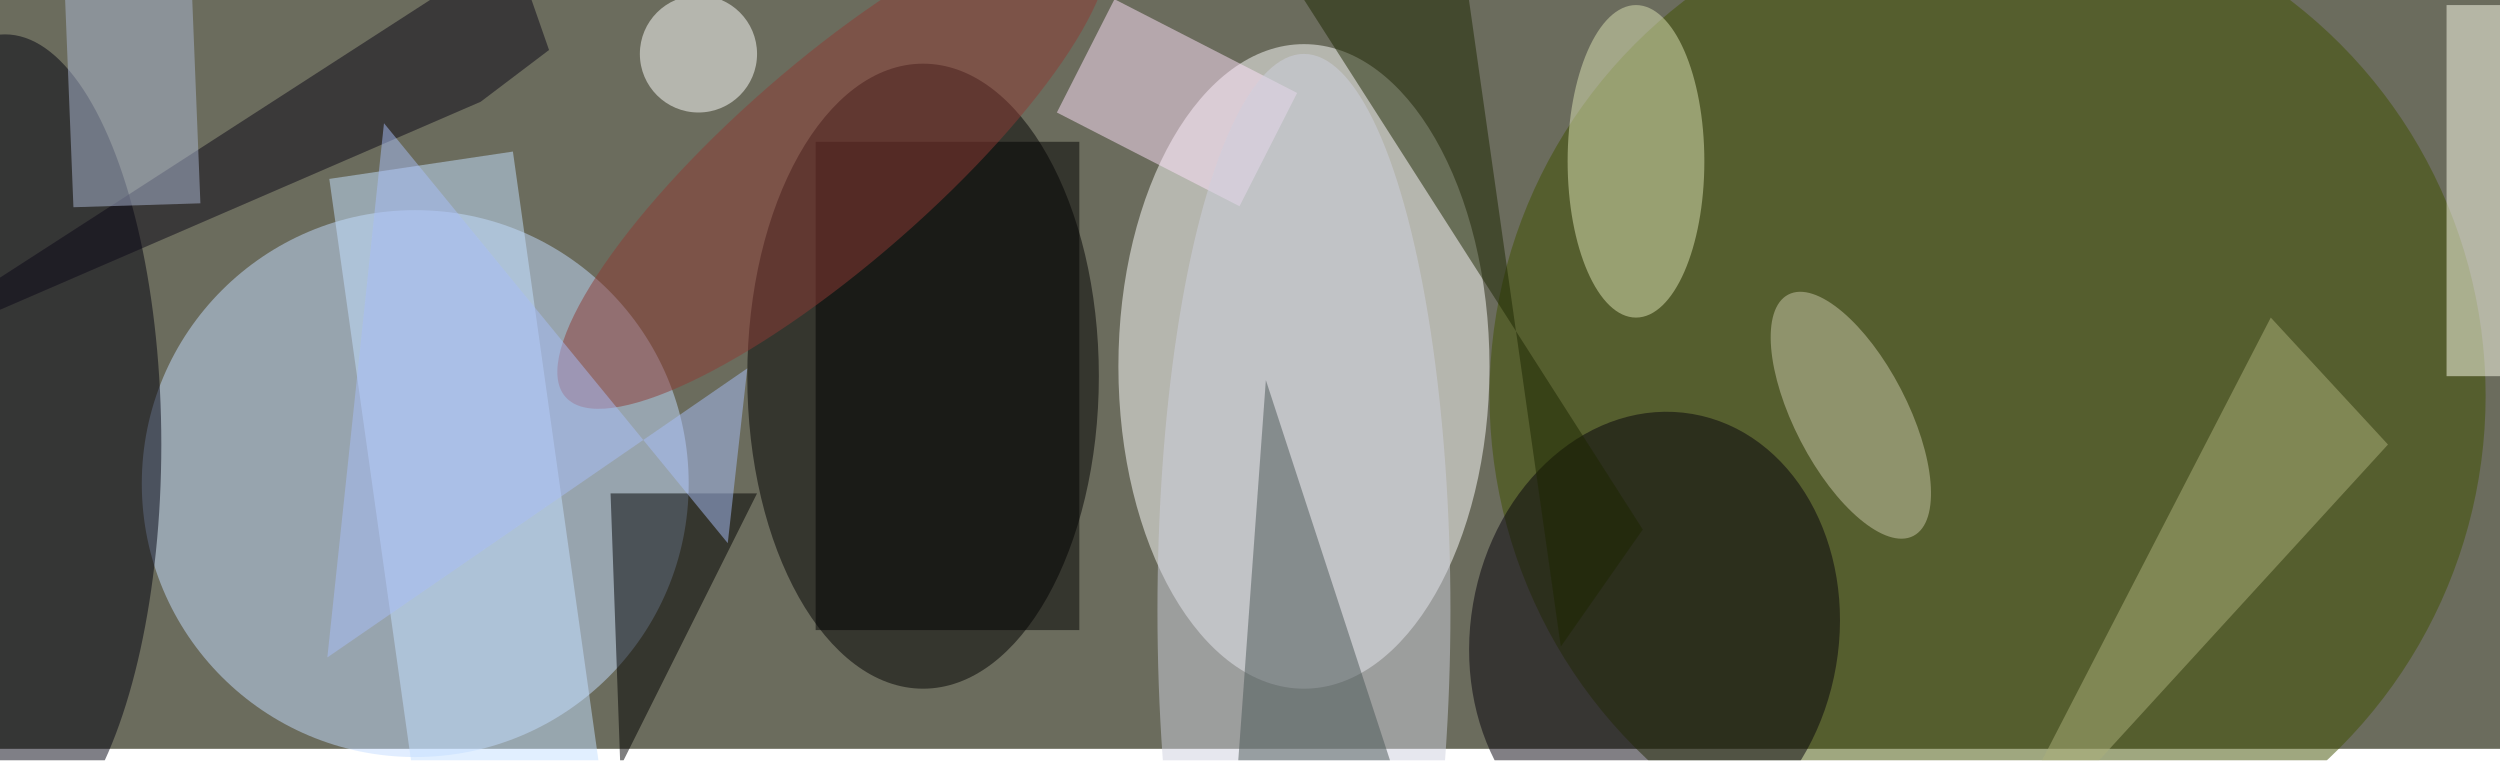 <svg xmlns="http://www.w3.org/2000/svg" viewBox="0 0 641 195"><filter id="b"><feGaussianBlur stdDeviation="12" /></filter><path fill="#6b6c5d" d="M0 0h641v192H0z"/><g filter="url(#b)" transform="translate(1.3 1.3) scale(2.504)" fill-opacity=".5"><ellipse fill="#fff" cx="133" cy="37" rx="19" ry="33"/><ellipse fill="#c5dcff" cx="42" cy="49" rx="28" ry="28"/><ellipse cx="94" cy="38" rx="18" ry="32"/><ellipse fill="#415100" cx="203" cy="40" rx="51" ry="51"/><ellipse fill="#00000f" cy="45" rx="16" ry="42"/><ellipse fill="#05000a" rx="1" ry="1" transform="matrix(-3.877 22.631 -18.586 -3.184 168.9 64.5)"/><path fill="#c5e1ff" d="M46 108.9L33.2 17.8 52 15l12.8 91.1z"/><ellipse fill="#dde2b4" cx="167" cy="16" rx="7" ry="16"/><path fill="#ffe" d="M250 0h6v38h-6z"/><path d="M62 50l1 28 14-28z"/><path fill="#ffe2fc" d="M113.6-.6L132.3 9l-5.9 11.6-18.7-9.6z"/><path d="M83 14h27v50H83z"/><ellipse fill="#cfd1de" cx="133" cy="62" rx="15" ry="57"/><path fill="#1d2700" d="M159.3 65.7L147.7-16l-18.5 9.5 38.5 60.2z"/><path fill="#0b0716" d="M-16 37.9L52-6l3.7 10.6-7 5.3z"/><ellipse fill="#fff" cx="71" cy="5" rx="6" ry="6"/><ellipse fill="#cac9aa" rx="1" ry="1" transform="matrix(5.132 -2.66 6.405 12.356 189 42)"/><path fill="#4b5656" d="M124.8 91.8l.7-3.8 3.6-49.6L146.6 92z"/><ellipse fill="#8e3a35" rx="1" ry="1" transform="rotate(-41.1 64 -105) scale(36.387 10.271)"/><path fill="#acb8d4" d="M19-4.7l1 25-13 .4-1-25z"/><path fill="#acb17a" d="M232 32l12 13-43 47z"/><path fill="#a8bff9" d="M74 55.1l-35.2-43L33 66.8l43-29.6z"/></g></svg>